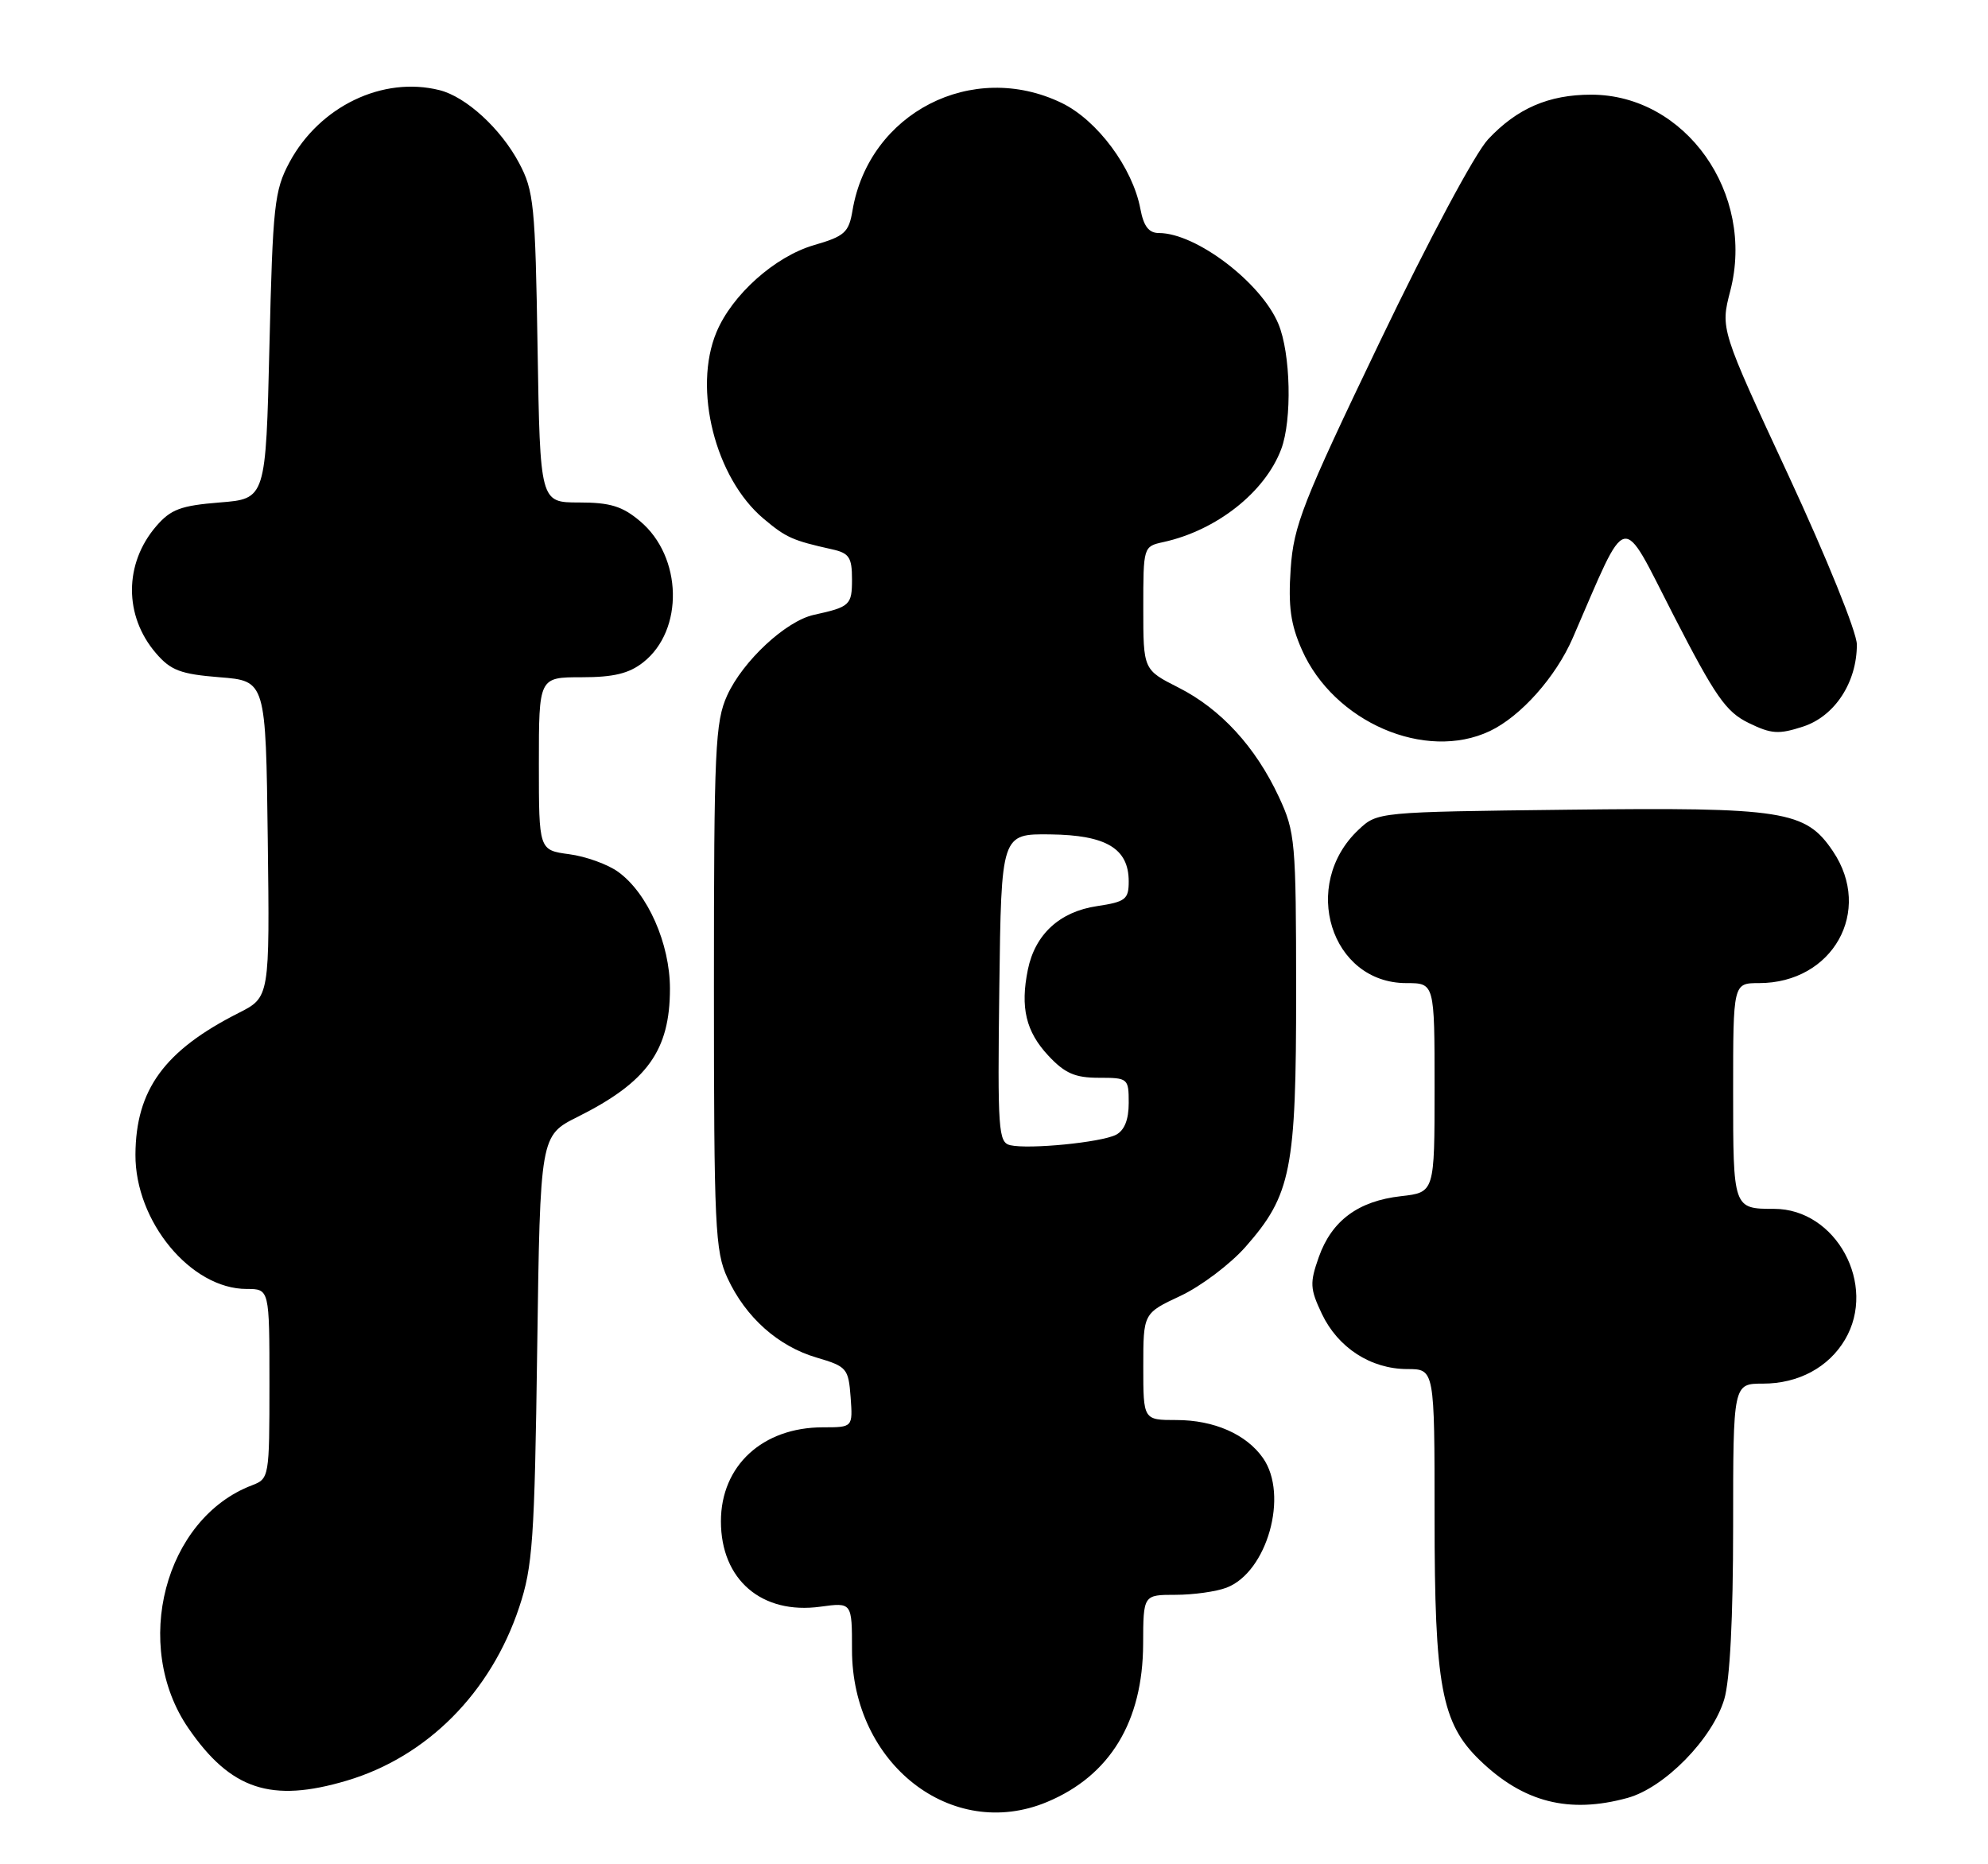 <?xml version="1.0" encoding="UTF-8" standalone="no"?>
<!DOCTYPE svg PUBLIC "-//W3C//DTD SVG 1.1//EN" "http://www.w3.org/Graphics/SVG/1.1/DTD/svg11.dtd" >
<svg xmlns="http://www.w3.org/2000/svg" xmlns:xlink="http://www.w3.org/1999/xlink" version="1.1" viewBox="0 0 273 256">
 <g >
 <path fill="currentColor"
d=" M 143.78 247.45 C 152.43 243.84 156.94 236.41 156.98 225.75 C 157.00 219.00 157.00 219.00 161.43 219.00 C 163.87 219.00 167.02 218.56 168.43 218.02 C 174.01 215.90 177.00 205.30 173.44 200.22 C 171.15 196.95 166.71 195.00 161.55 195.00 C 157.00 195.00 157.00 195.00 157.00 187.67 C 157.00 180.34 157.00 180.34 162.11 177.95 C 164.92 176.63 168.94 173.60 171.04 171.22 C 177.32 164.08 178.00 160.64 177.99 136.07 C 177.98 115.52 177.87 114.26 175.62 109.43 C 172.42 102.57 167.65 97.36 161.84 94.42 C 157.00 91.97 157.00 91.97 157.00 83.50 C 157.00 75.08 157.01 75.04 159.75 74.44 C 167.06 72.84 173.71 67.60 175.94 61.68 C 177.45 57.66 177.25 48.53 175.55 44.47 C 173.18 38.79 164.24 32.00 159.15 32.00 C 157.76 32.00 157.05 31.08 156.60 28.68 C 155.54 23.04 150.69 16.51 145.80 14.14 C 133.52 8.20 119.33 15.49 117.07 28.90 C 116.56 31.93 116.00 32.44 111.75 33.67 C 106.40 35.24 100.54 40.47 98.39 45.61 C 95.13 53.41 98.22 65.64 104.85 71.22 C 107.95 73.83 108.83 74.22 114.25 75.43 C 116.61 75.95 117.00 76.53 117.00 79.55 C 117.00 83.09 116.73 83.34 111.77 84.43 C 107.92 85.27 102.02 90.76 99.86 95.49 C 98.21 99.13 98.04 102.81 98.04 135.50 C 98.04 168.43 98.20 171.84 99.90 175.50 C 102.39 180.89 106.85 184.87 112.13 186.42 C 116.30 187.65 116.51 187.90 116.81 191.85 C 117.11 196.00 117.11 196.00 113.01 196.00 C 104.72 196.00 99.00 201.27 99.00 208.91 C 99.00 216.93 104.60 221.74 112.67 220.63 C 117.00 220.04 117.00 220.04 117.00 226.56 C 117.00 242.22 130.70 252.91 143.78 247.45 Z  M 223.50 246.89 C 228.58 245.49 235.14 238.80 236.78 233.35 C 237.56 230.73 238.00 222.22 238.00 209.63 C 238.00 190.00 238.00 190.00 242.10 190.00 C 246.96 190.00 251.11 187.77 253.36 183.96 C 257.81 176.44 252.15 166.00 243.63 166.00 C 238.01 166.00 238.00 165.98 238.00 149.89 C 238.00 135.00 238.00 135.00 241.55 135.00 C 251.69 135.00 257.24 125.11 251.71 116.90 C 247.95 111.31 244.98 110.84 215.33 111.19 C 189.16 111.50 189.16 111.50 186.56 113.94 C 178.53 121.49 182.74 135.00 193.13 135.00 C 197.00 135.00 197.00 135.00 197.00 149.37 C 197.00 163.74 197.00 163.74 192.39 164.26 C 186.52 164.92 182.87 167.62 181.10 172.63 C 179.85 176.17 179.89 176.97 181.52 180.41 C 183.74 185.08 188.24 187.99 193.25 188.00 C 197.00 188.00 197.00 188.00 197.00 208.32 C 197.00 231.55 197.94 236.62 203.22 241.72 C 209.20 247.50 215.46 249.10 223.50 246.89 Z  M 47.61 244.52 C 58.64 241.25 67.40 232.44 71.30 220.70 C 73.15 215.15 73.41 211.45 73.77 185.22 C 74.18 155.94 74.18 155.94 79.34 153.36 C 88.88 148.59 92.00 144.25 92.00 135.76 C 92.00 129.59 88.94 122.66 84.91 119.74 C 83.49 118.70 80.45 117.60 78.16 117.30 C 74.00 116.74 74.00 116.74 74.00 104.87 C 74.00 93.00 74.00 93.00 79.87 93.00 C 84.26 93.00 86.38 92.49 88.33 90.95 C 93.94 86.54 93.72 76.46 87.90 71.57 C 85.46 69.51 83.78 69.00 79.51 69.00 C 74.17 69.00 74.17 69.00 73.82 47.75 C 73.51 28.16 73.31 26.18 71.28 22.38 C 68.77 17.66 64.00 13.29 60.36 12.38 C 52.56 10.42 43.86 14.61 39.74 22.31 C 37.68 26.16 37.46 28.20 37.00 47.50 C 36.50 68.50 36.50 68.50 30.16 69.00 C 24.82 69.43 23.45 69.94 21.45 72.26 C 17.03 77.40 17.01 84.58 21.42 89.70 C 23.45 92.06 24.79 92.57 30.16 93.00 C 36.50 93.50 36.50 93.50 36.77 115.22 C 37.04 136.94 37.04 136.94 32.77 139.10 C 22.57 144.26 18.65 149.64 18.60 158.55 C 18.55 167.73 26.21 177.00 33.87 177.00 C 37.00 177.00 37.00 177.00 37.00 190.02 C 37.00 202.84 36.96 203.06 34.61 203.96 C 22.61 208.52 18.05 225.95 25.88 237.33 C 31.69 245.77 37.24 247.60 47.61 244.52 Z  M 204.59 100.39 C 208.83 98.38 213.65 92.97 215.98 87.60 C 223.69 69.84 222.44 70.12 229.82 84.50 C 235.56 95.66 237.01 97.75 240.12 99.27 C 243.25 100.80 244.25 100.87 247.62 99.77 C 251.96 98.35 255.00 93.70 254.99 88.50 C 254.99 86.83 250.84 76.58 245.62 65.33 C 236.25 45.17 236.25 45.17 237.61 39.94 C 241.07 26.57 231.46 13.00 218.51 13.00 C 212.67 13.00 208.32 14.89 204.35 19.13 C 202.55 21.06 196.19 32.95 189.45 47.00 C 178.87 69.05 177.65 72.16 177.24 78.12 C 176.89 83.27 177.23 85.73 178.78 89.23 C 183.17 99.16 195.73 104.59 204.59 100.39 Z  M 138.73 157.26 C 137.10 156.88 136.98 155.23 137.23 135.67 C 137.50 114.50 137.50 114.50 144.23 114.58 C 151.92 114.67 155.00 116.52 155.00 121.04 C 155.00 123.50 154.56 123.84 150.64 124.43 C 145.52 125.19 142.14 128.30 141.15 133.15 C 140.09 138.35 140.88 141.66 143.96 144.96 C 146.23 147.39 147.62 148.00 150.90 148.00 C 154.91 148.00 155.00 148.08 155.00 151.46 C 155.00 153.76 154.41 155.23 153.25 155.83 C 151.20 156.88 141.30 157.85 138.73 157.26 Z "/>
</g>
</svg>
